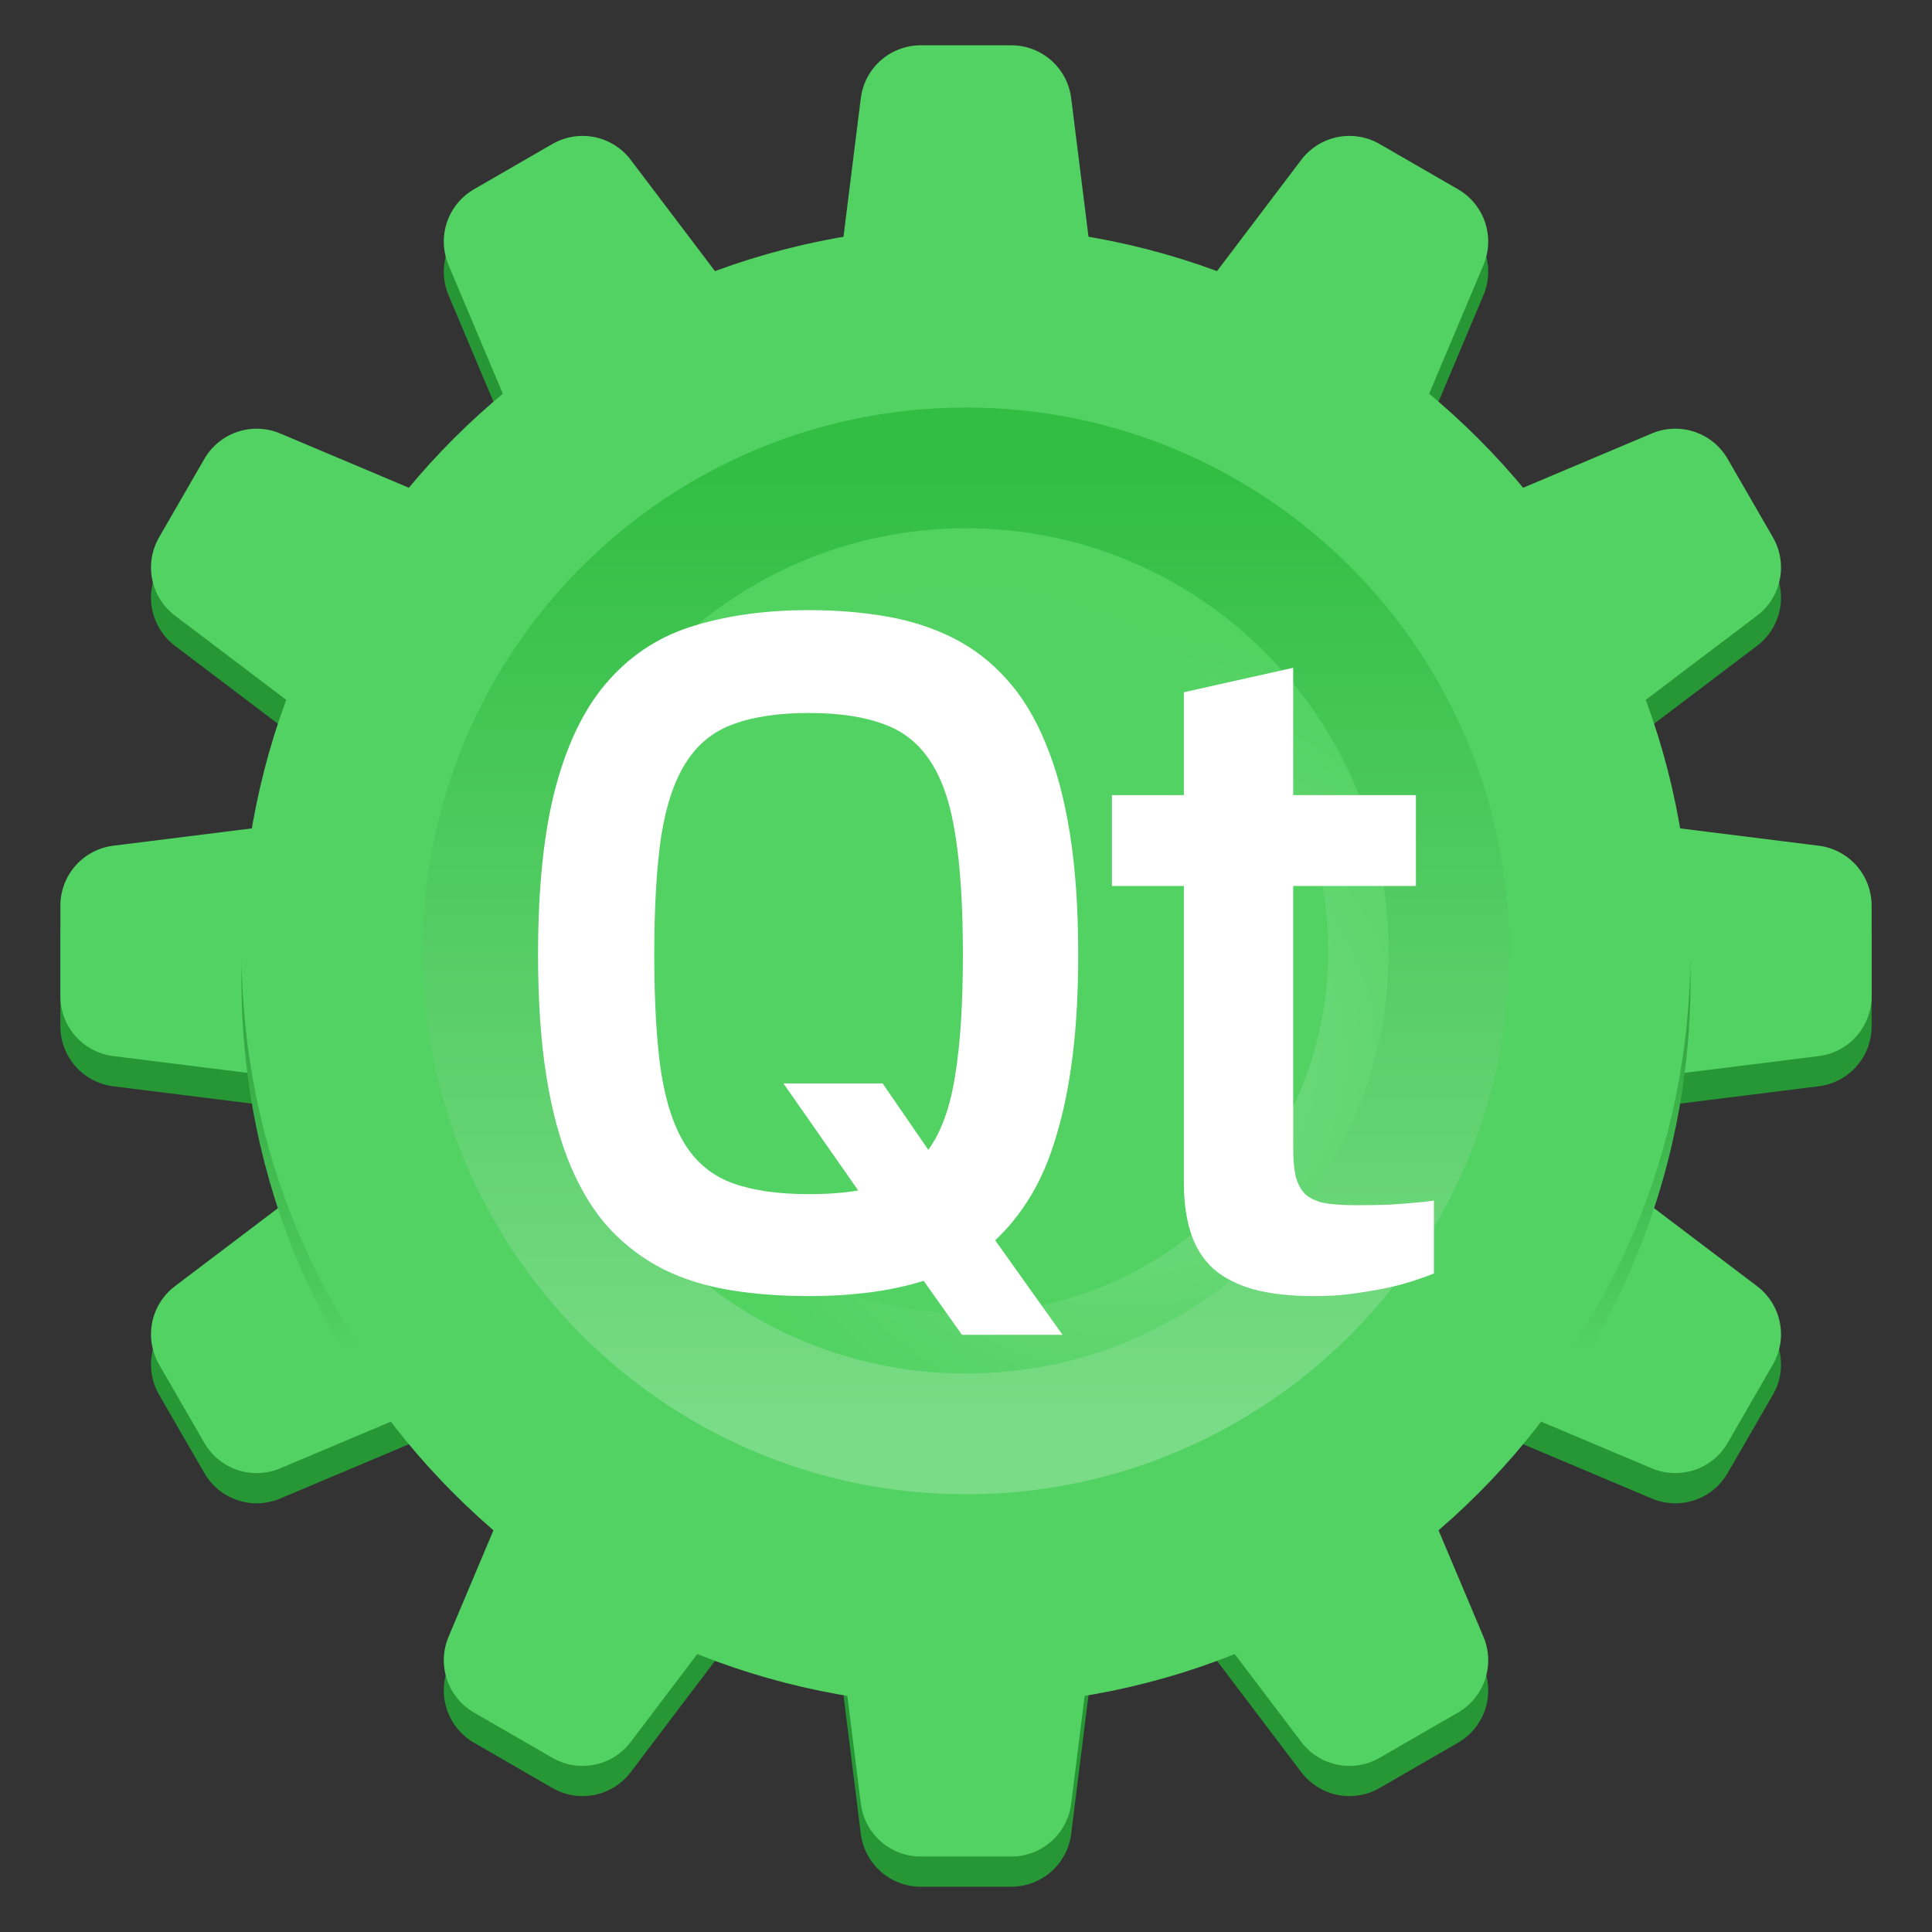 <?xml version="1.0" encoding="UTF-8" standalone="no"?>
<svg
   viewBox="0 0 128 128"
   style="display:inline;enable-background:new"
   version="1.0"
   id="svg11300"
   height="128"
   width="128"
   xmlns="http://www.w3.org/2000/svg"
   xmlns:svg="http://www.w3.org/2000/svg"
   xmlns:rdf="http://www.w3.org/1999/02/22-rdf-syntax-ns#"
   xmlns:cc="http://creativecommons.org/ns#"
   xmlns:dc="http://purl.org/dc/elements/1.1/">
  <rect x="0" y="0" width="128" height="128" fill="#333333" stroke="none"/>
  <title
     id="title4162">Adwaita Icon Template</title>
  <defs
     id="defs3">
    <linearGradient
       id="c"
       gradientUnits="userSpaceOnUse"
       x1="204"
       x2="268"
       y1="-64"
       y2="-64"
       gradientTransform="rotate(90,86.5,-86.5)">
      <stop
         offset="0"
         stop-color="#d5d3cf"
         id="stop12"
         style="stop-color:#31be43;stop-opacity:1;" />
      <stop
         offset="1"
         stop-color="#f6f5f4"
         id="stop14"
         style="stop-color:#7adc87;stop-opacity:1;" />
    </linearGradient>
    <radialGradient
       id="b"
       cx="-243.067"
       cy="-74.6"
       gradientUnits="userSpaceOnUse"
       r="28.267"
       gradientTransform="matrix(0,-1,-1,0,0,-173)">
      <stop
         offset="0"
         stop-color="#d5d3cf"
         id="stop7"
         style="stop-color:#79dc86;stop-opacity:1;" />
      <stop
         offset="1"
         stop-color="#949390"
         id="stop9"
         style="stop-color:#51d261;stop-opacity:1;" />
    </radialGradient>
    <linearGradient
       id="a"
       gradientUnits="userSpaceOnUse"
       x1="64"
       x2="64"
       y1="262.5"
       y2="232"
       gradientTransform="translate(0,-173)">
      <stop
         offset="0"
         stop-color="#9a9996"
         id="stop2"
         style="stop-color:#52d262;stop-opacity:1;" />
      <stop
         offset="1"
         stop-color="#77767b"
         id="stop4"
         style="stop-color:#279635;stop-opacity:1;" />
    </linearGradient>
  </defs>
  <path
     d="m 67,121 h -6 l -2,-16 h 10 z m 0,0"
     fill="#9a9996"
     stroke="#9a9996"
     stroke-linecap="round"
     stroke-linejoin="round"
     id="path17"
     style="stroke:#279635;stroke-width:8;stroke-opacity:1" />
  <path
     d="m 61,9 h 6 l 2,16 H 59 Z m 0,0"
     fill="#9a9996"
     stroke="#9a9996"
     stroke-linecap="round"
     stroke-linejoin="round"
     id="path19"
     style="stroke-width:8" />
  <path
     d="m 8,68 v -6 l 16,-2 v 10 z m 0,0"
     fill="#9a9996"
     stroke="#9a9996"
     stroke-linecap="round"
     stroke-linejoin="round"
     id="path21"
     style="stroke:#279635;stroke-width:8;stroke-opacity:1" />
  <path
     d="m 120,62 v 6 l -16,2 V 60 Z m 0,0"
     fill="#9a9996"
     stroke="#9a9996"
     stroke-linecap="round"
     stroke-linejoin="round"
     id="path23"
     style="stroke:#279635;stroke-width:8;stroke-opacity:1" />
  <path
     d="m 14.004,39.597 3,-5.195 14.855,6.266 -5,8.66 z m 0,0"
     fill="#9a9996"
     stroke="#9a9996"
     stroke-linecap="round"
     stroke-linejoin="round"
     id="path25"
     style="stroke:#279635;stroke-width:8;stroke-opacity:1" />
  <path
     d="m 113.996,90.402 -3,5.195 -14.855,-6.266 5,-8.664 z m 0,0"
     fill="#9a9996"
     stroke="#9a9996"
     stroke-linecap="round"
     stroke-linejoin="round"
     id="path27"
     style="stroke:#279635;stroke-width:8;stroke-opacity:1" />
  <path
     d="m 33.402,18.004 5.195,-3 9.734,12.855 -8.664,5 z m 0,0"
     fill="#9a9996"
     stroke="#9a9996"
     stroke-linecap="round"
     stroke-linejoin="round"
     id="path29"
     style="stroke:#279635;stroke-width:8;stroke-opacity:1" />
  <path
     d="m 94.598,111.996 -5.195,3 -9.734,-12.855 8.664,-5 z m 0,0"
     fill="#9a9996"
     stroke="#9a9996"
     stroke-linecap="round"
     stroke-linejoin="round"
     id="path31"
     style="stroke:#279635;stroke-width:8;stroke-opacity:1" />
  <path
     d="m 38.597,114.996 -5.195,-3 6.266,-14.855 8.664,5 z m 0,0"
     fill="#9a9996"
     stroke="#9a9996"
     stroke-linecap="round"
     stroke-linejoin="round"
     id="path33"
     style="stroke:#279635;stroke-width:8;stroke-opacity:1" />
  <path
     d="m 89.402,15.004 5.195,3 -6.266,14.855 -8.664,-5 z m 0,0"
     fill="#9a9996"
     stroke="#9a9996"
     stroke-linecap="round"
     stroke-linejoin="round"
     id="path35"
     style="stroke:#279635;stroke-width:8;stroke-opacity:1" />
  <path
     d="m 17.004,95.598 -3,-5.195 12.855,-9.734 5,8.664 z m 0,0"
     fill="#9a9996"
     stroke="#9a9996"
     stroke-linecap="round"
     stroke-linejoin="round"
     id="path37"
     style="stroke:#279635;stroke-width:8;stroke-opacity:1" />
  <path
     d="m 110.996,34.402 3,5.195 -12.855,9.73 -5,-8.66 z m 0,0"
     fill="#9a9996"
     stroke="#9a9996"
     stroke-linecap="round"
     stroke-linejoin="round"
     id="path39"
     style="stroke:#279635;stroke-width:8;stroke-opacity:1" />
  <path
     d="m 67,119 h -6 l -2,-16 h 10 z m 0,0"
     fill="#f6f5f4"
     stroke="#f6f5f4"
     stroke-linecap="round"
     stroke-linejoin="round"
     id="path41"
     style="fill:#52d262;fill-opacity:1;stroke:#52d262;stroke-width:8;stroke-opacity:1" />
  <path
     d="m 61,7 h 6 l 2,16 H 59 Z m 0,0"
     fill="#f6f5f4"
     stroke="#f6f5f4"
     stroke-linecap="round"
     stroke-linejoin="round"
     id="path43"
     style="fill:#52d262;fill-opacity:1;stroke:#52d262;stroke-width:8;stroke-opacity:1" />
  <path
     d="m 8,66 v -6 l 16,-2 v 10 z m 0,0"
     fill="#f6f5f4"
     stroke="#f6f5f4"
     stroke-linecap="round"
     stroke-linejoin="round"
     id="path45"
     style="fill:#52d262;fill-opacity:1;stroke:#52d262;stroke-width:8;stroke-opacity:1" />
  <path
     d="m 120,60 v 6 l -16,2 V 58 Z m 0,0"
     fill="#f6f5f4"
     stroke="#f6f5f4"
     stroke-linecap="round"
     stroke-linejoin="round"
     id="path47"
     style="fill:#52d262;fill-opacity:1;stroke:#52d262;stroke-width:8;stroke-opacity:1" />
  <path
     d="m 14.004,37.597 3,-5.195 14.855,6.266 -5,8.66 z m 0,0"
     fill="#f6f5f4"
     stroke="#f6f5f4"
     stroke-linecap="round"
     stroke-linejoin="round"
     id="path49"
     style="fill:#52d262;fill-opacity:1;stroke:#52d262;stroke-width:8;stroke-opacity:1" />
  <path
     d="m 113.996,88.402 -3,5.195 -14.855,-6.266 5,-8.664 z m 0,0"
     fill="#f6f5f4"
     stroke="#f6f5f4"
     stroke-linecap="round"
     stroke-linejoin="round"
     id="path51"
     style="fill:#52d262;fill-opacity:1;stroke:#52d262;stroke-width:8;stroke-opacity:1" />
  <path
     d="m 33.402,16.004 5.195,-3 9.734,12.855 -8.664,5 z m 0,0"
     fill="#f6f5f4"
     stroke="#f6f5f4"
     stroke-linecap="round"
     stroke-linejoin="round"
     id="path53"
     style="fill:#52d262;fill-opacity:1;stroke:#52d262;stroke-width:8;stroke-opacity:1" />
  <path
     d="m 94.598,109.996 -5.195,3 -9.734,-12.855 8.664,-5 z m 0,0"
     fill="#f6f5f4"
     stroke="#f6f5f4"
     stroke-linecap="round"
     stroke-linejoin="round"
     id="path55"
     style="fill:#52d262;fill-opacity:1;stroke:#52d262;stroke-width:8;stroke-opacity:1" />
  <path
     d="m 38.597,112.996 -5.195,-3 6.266,-14.855 8.664,5 z m 0,0"
     fill="#f6f5f4"
     stroke="#f6f5f4"
     stroke-linecap="round"
     stroke-linejoin="round"
     id="path57"
     style="fill:#52d262;fill-opacity:1;stroke:#52d262;stroke-width:8;stroke-opacity:1" />
  <path
     d="m 89.402,13.004 5.195,3 -6.266,14.855 -8.664,-5 z m 0,0"
     fill="#f6f5f4"
     stroke="#f6f5f4"
     stroke-linecap="round"
     stroke-linejoin="round"
     id="path59"
     style="fill:#52d262;fill-opacity:1;stroke:#52d262;stroke-width:8;stroke-opacity:1" />
  <path
     d="m 17.004,93.598 -3,-5.195 12.855,-9.734 5,8.664 z m 0,0"
     fill="#f6f5f4"
     stroke="#f6f5f4"
     stroke-linecap="round"
     stroke-linejoin="round"
     id="path61"
     style="fill:#52d262;fill-opacity:1;stroke:#52d262;stroke-width:8;stroke-opacity:1" />
  <path
     d="m 110.996,32.402 3,5.195 -12.855,9.73 -5,-8.66 z m 0,0"
     fill="#f6f5f4"
     stroke="#f6f5f4"
     stroke-linecap="round"
     stroke-linejoin="round"
     id="path63"
     style="fill:#52d262;fill-opacity:1;stroke:#52d262;stroke-width:8;stroke-opacity:1" />
  <path
     d="M 100,65 C 100,84.883 83.883,101 64,101 44.117,101 28,84.883 28,65 c 0,-19.883 16.117,-36 36,-36 19.883,0 36,16.117 36,36 z m 0,0"
     fill="none"
     stroke="url(#a)"
     stroke-width="24"
     id="path67"
     style="stroke:url(#a)" />
  <path
     id="path2204"
     style="fill:#52d262;stroke-width:3.026;stroke-linecap:square;stroke-linejoin:round;stroke-miterlimit:1.5;paint-order:stroke fill markers"
     d="m 89,63 a 25,25 0 0 1 -25,25 25,25 0 0 1 -25,-25 25,25 0 0 1 25,-25 25,25 0 0 1 25,25 z" />
  <path
     d="M 102,63 C 102,83.988 84.988,101 64,101 43.012,101 26,83.988 26,63 26,42.012 43.012,25 64,25 84.988,25 102,42.012 102,63 Z m 0,0"
     fill="none"
     stroke="#f6f5f4"
     stroke-width="20"
     id="path69"
     style="stroke:#52d262;stroke-opacity:1" />
  <path
     d="m 64,36.5 c -14.637,0 -26.5,11.863 -26.5,26.5 0,14.637 11.863,26.5 26.5,26.5 14.637,0 26.5,-11.863 26.5,-26.5 0,-14.637 -11.863,-26.5 -26.5,-26.5 z m 0,0"
     fill="none"
     stroke="url(#b)"
     stroke-linecap="square"
     stroke-linejoin="round"
     stroke-width="5"
     id="path71"
     style="stroke:url(#b)" />
  <path
     d="M 64,95 C 46.328,95 32,80.672 32,63 32,45.328 46.328,31 64,31 c 17.672,0 32,14.328 32,32 0,17.672 -14.328,32 -32,32 z m 0,0"
     fill="none"
     stroke="url(#c)"
     stroke-linecap="square"
     stroke-linejoin="round"
     stroke-width="8"
     id="path73"
     style="stroke:url(#c)" />
  <g
     aria-label="Qt"
     id="text2313"
     style="font-size:64px;line-height:1.25;font-family:'Doppio One';-inkscape-font-specification:'Doppio One';letter-spacing:-4px"
     transform="matrix(0.978,0,0,0.978,139.742,2.815)">
    <path
       d="m -88.093,84.922 q -2.875,0 -5.344,-0.406 -2.469,-0.406 -4.5,-1.406 -2.031,-1.031 -3.625,-2.719 -1.562,-1.688 -2.656,-4.25 -1.094,-2.594 -1.656,-6.125 -0.562,-3.531 -0.562,-8.219 0,-7.031 1.25,-11.562 1.25,-4.531 3.625,-7.125 2.375,-2.625 5.781,-3.625 3.406,-1.031 7.688,-1.031 2.844,0 5.312,0.438 2.469,0.438 4.5,1.469 2.031,1.031 3.594,2.781 1.562,1.719 2.625,4.312 1.094,2.594 1.656,6.156 0.562,3.531 0.562,8.188 0,3.781 -0.375,6.812 -0.375,3.031 -1.094,5.406 -0.688,2.375 -1.75,4.125 -1.062,1.75 -2.406,3 l 4.562,6.406 h -6.812 l -2.594,-3.656 q -1.719,0.531 -3.656,0.781 -1.938,0.25 -4.125,0.25 z m 0,-6.906 q 0.938,0 1.781,-0.062 0.844,-0.062 1.562,-0.188 l -5.062,-7.25 h 6.719 l 3.094,4.5 q 1.312,-1.812 1.812,-5 0.531,-3.188 0.531,-8.219 0,-4.875 -0.5,-8.031 -0.469,-3.156 -1.656,-5 -1.188,-1.875 -3.219,-2.594 -2,-0.75 -5.062,-0.75 -3.062,0 -5.094,0.75 -2.031,0.719 -3.219,2.594 -1.188,1.844 -1.688,5 -0.469,3.156 -0.469,8.031 0,4.844 0.469,8 0.5,3.125 1.688,4.969 1.188,1.812 3.219,2.531 2.031,0.719 5.094,0.719 z"
       style="fill:#ffffff"
       id="path2365" />
    <path
       d="m -62.687,57.141 h -4.875 v -6.156 h 4.875 v -6.969 l 7.406,-1.656 v 8.625 h 8.312 v 6.156 h -8.312 v 17.719 q 0,1.156 0.156,1.906 0.188,0.75 0.625,1.219 0.469,0.438 1.281,0.625 0.844,0.156 2.156,0.156 1.219,0 2.188,-0.031 1,-0.062 1.688,-0.125 0.812,-0.062 1.438,-0.156 v 4.938 q -1.094,0.438 -2.344,0.781 -1.094,0.281 -2.562,0.5 -1.469,0.25 -3.219,0.25 -2.438,0 -4.125,-0.469 -1.656,-0.469 -2.719,-1.406 -1.031,-0.969 -1.5,-2.406 -0.469,-1.469 -0.469,-3.406 z"
       style="fill:#ffffff"
       id="path2367" />
  </g>
</svg>
